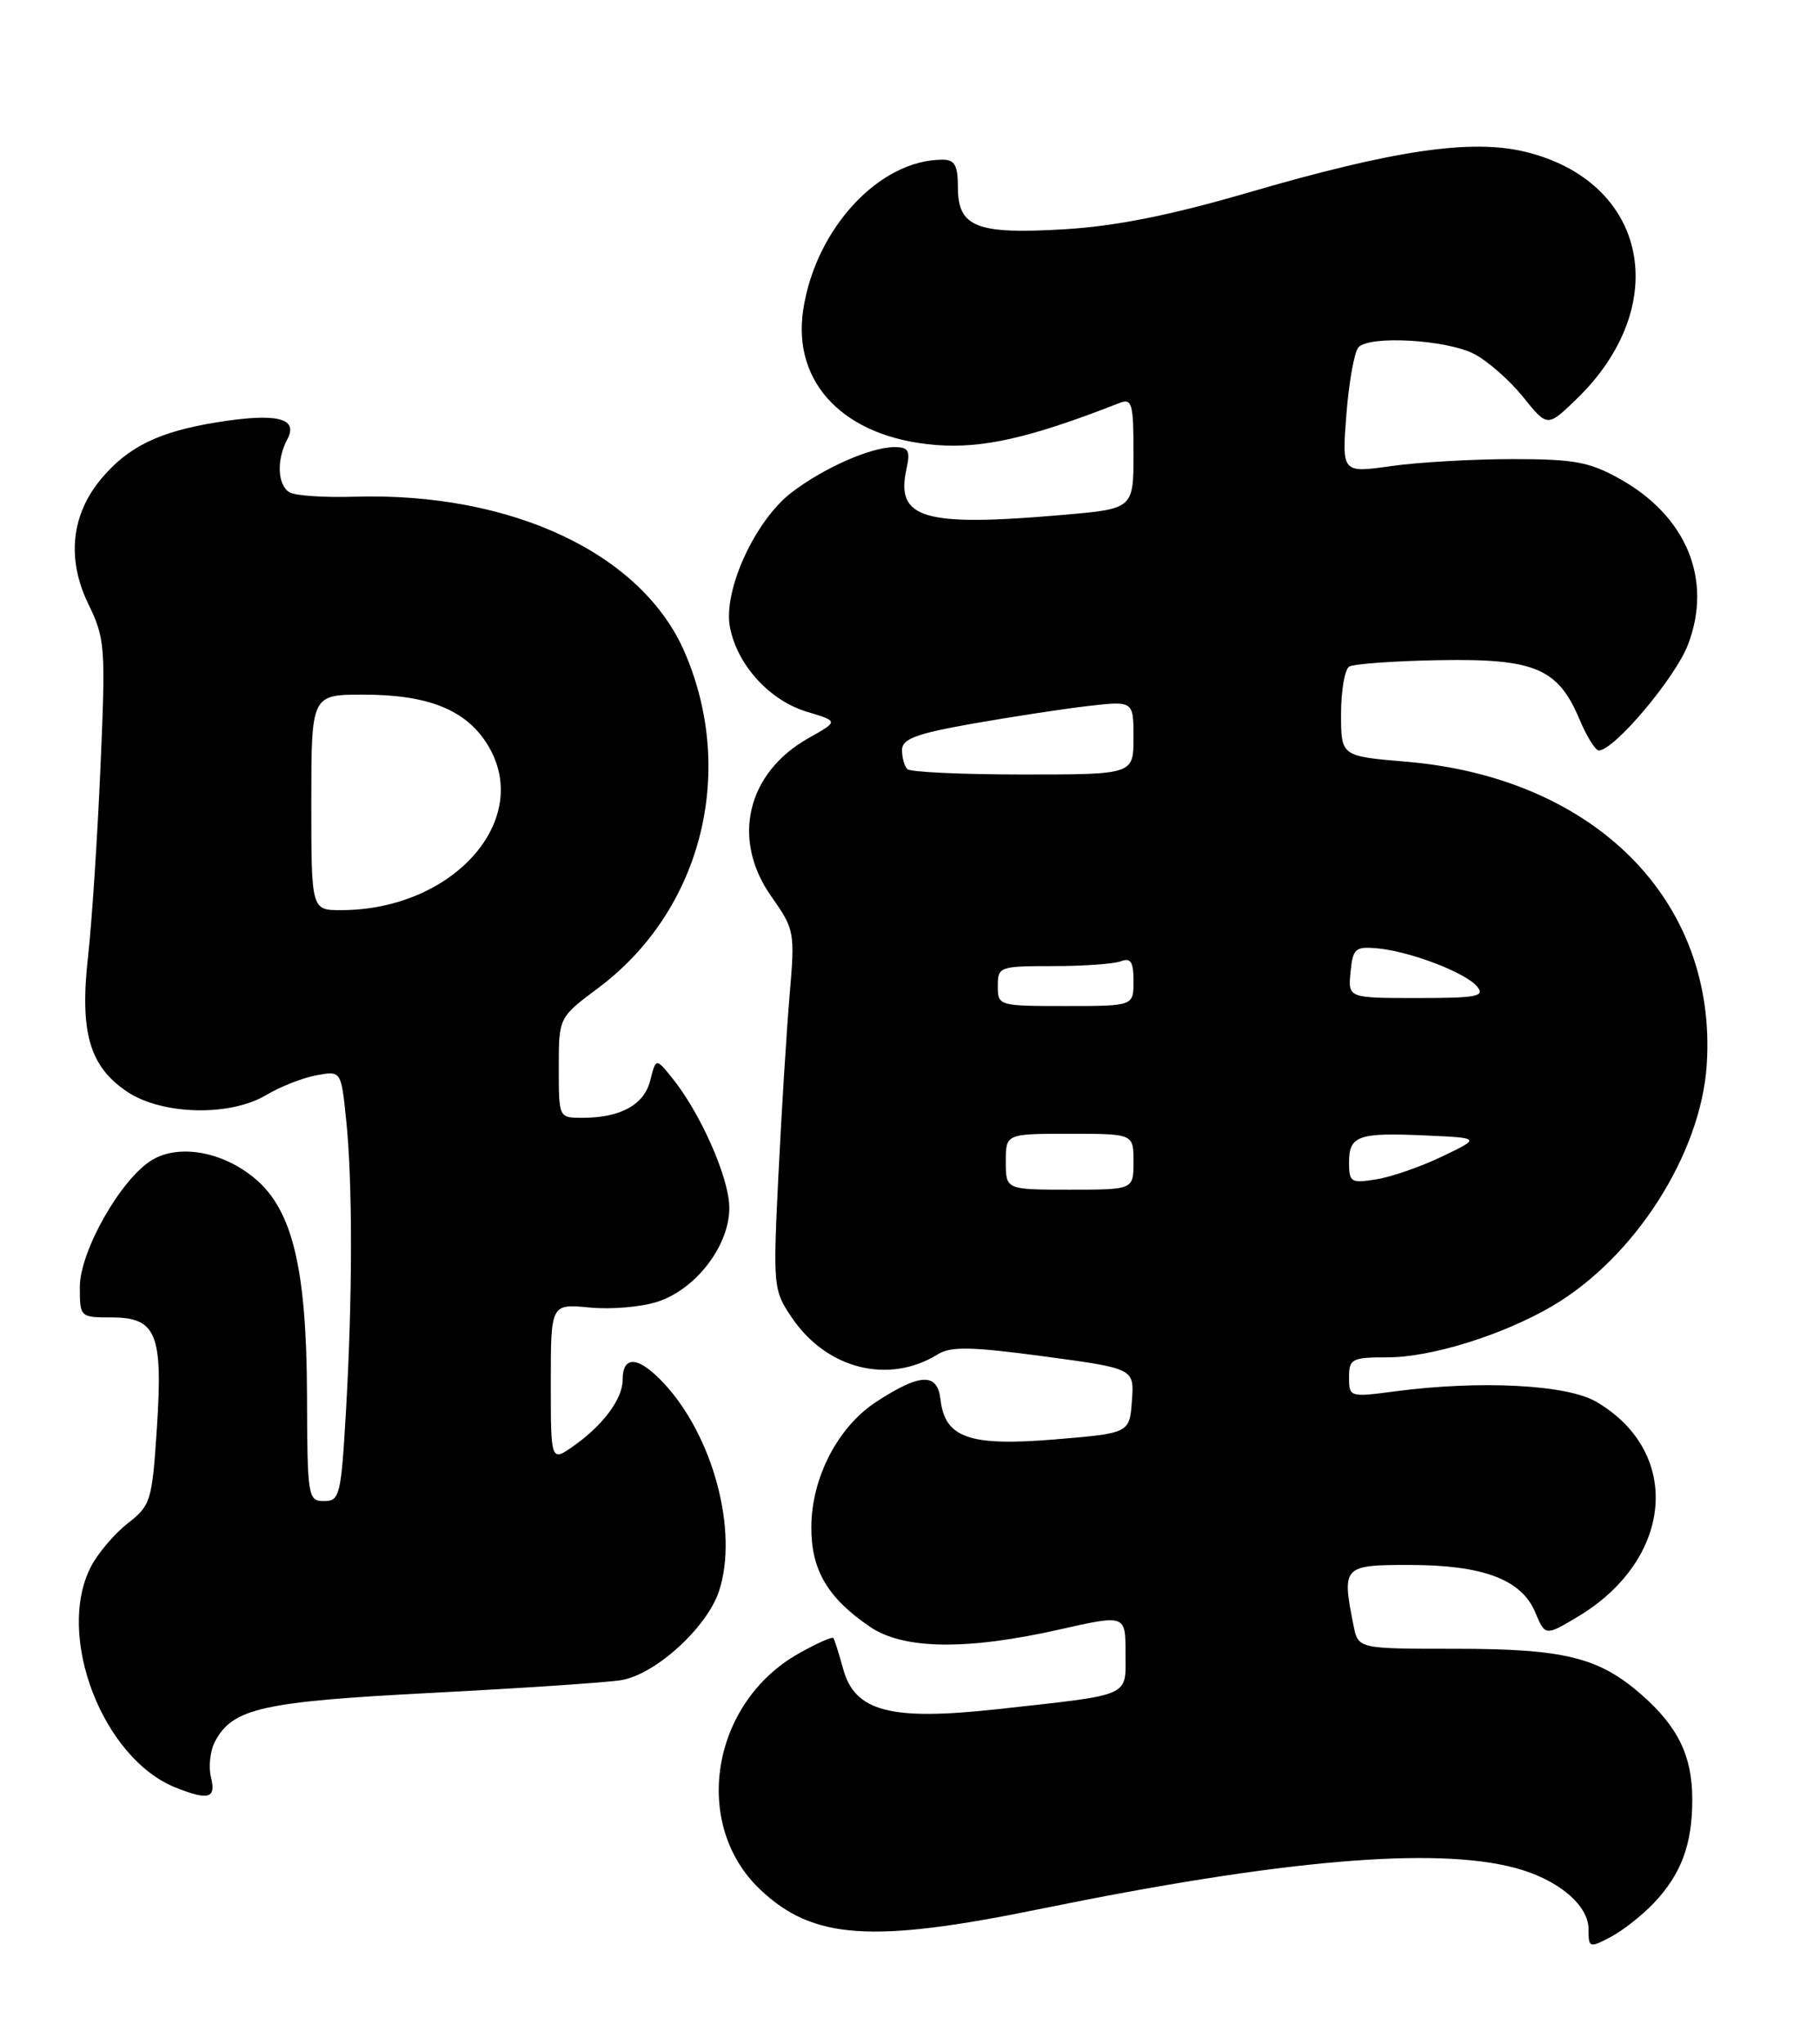 <?xml version="1.0" encoding="UTF-8" standalone="no"?>
<!DOCTYPE svg PUBLIC "-//W3C//DTD SVG 1.1//EN" "http://www.w3.org/Graphics/SVG/1.1/DTD/svg11.dtd" >
<svg xmlns="http://www.w3.org/2000/svg" xmlns:xlink="http://www.w3.org/1999/xlink" version="1.1" viewBox="0 0 228 256">
 <g >
 <path fill="currentColor"
d=" M 207.19 238.34 C 210.62 234.71 212.00 231.00 212.00 225.39 C 212.00 219.94 210.23 216.28 205.64 212.25 C 200.30 207.57 195.97 206.50 182.32 206.50 C 170.15 206.50 170.15 206.50 169.57 203.62 C 168.08 196.16 168.23 196.00 176.53 196.00 C 185.76 196.00 190.60 197.81 192.32 201.92 C 193.58 204.91 193.58 204.91 197.63 202.50 C 209.64 195.33 210.81 181.90 199.97 175.56 C 196.31 173.41 185.41 172.85 174.75 174.26 C 169.08 175.01 169.00 174.98 169.00 172.51 C 169.00 170.18 169.34 170.00 173.84 170.00 C 179.29 170.00 188.28 167.20 194.45 163.58 C 204.76 157.54 213.07 144.57 213.81 133.38 C 215.17 112.83 199.80 97.36 176.07 95.39 C 168.00 94.71 168.00 94.71 168.00 89.42 C 168.00 86.50 168.46 83.84 169.02 83.49 C 169.57 83.15 174.65 82.78 180.31 82.68 C 192.27 82.47 195.18 83.70 197.87 90.09 C 198.77 92.23 199.85 93.98 200.28 93.99 C 202.19 94.01 209.87 84.91 211.47 80.72 C 214.56 72.62 211.30 64.67 202.96 60.00 C 199.12 57.85 197.24 57.50 189.50 57.50 C 184.55 57.50 177.71 57.89 174.30 58.37 C 168.10 59.25 168.10 59.25 168.67 51.87 C 168.99 47.82 169.67 44.05 170.18 43.50 C 171.58 41.98 181.20 42.54 184.67 44.33 C 186.36 45.20 189.11 47.62 190.80 49.71 C 193.85 53.50 193.85 53.50 197.44 50.04 C 209.65 38.27 206.43 22.70 191.02 19.00 C 184.26 17.38 174.57 18.81 156.37 24.12 C 146.63 26.96 139.80 28.32 133.42 28.71 C 122.34 29.38 120.00 28.46 120.00 23.46 C 120.00 20.71 119.61 20.00 118.07 20.00 C 110.18 20.00 102.19 28.59 100.63 38.75 C 99.20 48.04 105.83 54.82 117.22 55.73 C 123.14 56.20 129.09 54.84 140.25 50.47 C 141.81 49.86 142.00 50.52 142.00 56.75 C 142.00 63.72 142.00 63.72 133.25 64.48 C 115.71 66.01 112.19 64.99 113.55 58.77 C 114.07 56.43 113.83 56.00 112.05 56.00 C 109.09 56.00 103.23 58.58 99.18 61.67 C 94.60 65.17 90.58 73.93 91.44 78.53 C 92.33 83.26 96.40 87.74 101.10 89.15 C 105.05 90.33 105.05 90.33 101.33 92.42 C 93.56 96.77 91.58 105.11 96.61 112.25 C 99.54 116.41 99.60 116.71 98.92 124.62 C 98.54 129.08 97.91 139.20 97.52 147.11 C 96.83 161.15 96.87 161.58 99.18 165.00 C 103.55 171.48 111.34 173.44 117.50 169.61 C 119.11 168.61 121.71 168.66 130.80 169.88 C 142.10 171.40 142.10 171.40 141.80 175.45 C 141.50 179.50 141.50 179.50 132.12 180.28 C 121.42 181.16 118.37 180.09 117.82 175.27 C 117.43 171.90 115.29 171.98 109.77 175.57 C 104.97 178.70 101.66 185.08 101.64 191.25 C 101.61 196.62 103.68 200.14 108.99 203.75 C 113.18 206.60 121.11 206.71 132.75 204.08 C 141.00 202.22 141.00 202.22 141.00 207.03 C 141.00 212.61 141.98 212.18 125.00 214.06 C 111.56 215.54 107.08 214.38 105.62 209.00 C 105.09 207.07 104.54 205.34 104.40 205.15 C 104.25 204.96 102.31 205.82 100.08 207.08 C 89.07 213.26 86.59 228.52 95.27 236.69 C 101.87 242.91 109.19 243.41 130.29 239.09 C 160.48 232.92 179.80 231.25 189.87 233.96 C 195.17 235.39 199.00 238.59 199.00 241.60 C 199.00 243.96 199.11 244.00 201.75 242.61 C 203.26 241.82 205.71 239.90 207.19 238.34 Z  M 26.43 222.59 C 26.10 221.27 26.33 219.25 26.94 218.10 C 29.17 213.94 32.83 213.12 54.13 212.02 C 65.33 211.44 75.99 210.73 77.81 210.43 C 82.10 209.73 88.56 203.85 90.07 199.29 C 92.54 191.80 89.35 179.84 83.11 173.19 C 79.96 169.84 78.00 169.70 78.00 172.84 C 78.00 175.17 75.58 178.45 71.98 181.01 C 69.00 183.14 69.00 183.14 69.00 173.21 C 69.00 163.29 69.00 163.29 73.88 163.76 C 76.57 164.02 80.40 163.69 82.39 163.03 C 87.29 161.42 91.49 155.83 91.36 151.09 C 91.26 147.32 87.69 139.31 84.19 134.99 C 82.17 132.50 82.17 132.50 81.46 135.32 C 80.69 138.38 77.74 140.00 72.93 140.00 C 70.00 140.00 70.00 140.00 70.00 133.71 C 70.00 127.43 70.00 127.43 74.93 123.75 C 87.82 114.13 92.29 96.83 85.79 81.73 C 80.46 69.33 64.10 61.62 44.40 62.21 C 40.60 62.33 36.93 62.08 36.25 61.65 C 34.75 60.72 34.63 57.56 36.00 55.00 C 37.42 52.35 34.64 51.69 27.18 52.89 C 19.93 54.06 16.07 55.94 12.71 59.93 C 8.92 64.44 8.33 69.99 11.05 75.61 C 13.18 80.01 13.25 80.95 12.58 96.21 C 12.20 105.01 11.50 115.62 11.03 119.79 C 9.97 129.27 11.20 133.55 15.90 136.71 C 20.28 139.66 28.82 139.87 33.38 137.13 C 35.10 136.10 37.90 135.00 39.61 134.68 C 42.73 134.10 42.73 134.10 43.36 140.20 C 44.18 147.98 44.17 162.42 43.34 176.75 C 42.73 187.30 42.56 188.00 40.60 188.00 C 38.58 188.00 38.50 187.52 38.46 174.75 C 38.41 158.91 36.65 151.57 31.97 147.63 C 27.96 144.25 22.50 143.25 19.10 145.25 C 15.20 147.55 10.00 156.67 10.00 161.21 C 10.00 164.96 10.04 165.00 13.96 165.00 C 19.60 165.00 20.43 167.03 19.65 178.91 C 19.05 188.00 18.89 188.54 15.99 190.80 C 14.32 192.11 12.25 194.55 11.39 196.22 C 6.94 204.83 12.85 220.23 22.00 223.88 C 26.14 225.53 27.10 225.25 26.43 222.59 Z  M 126.00 145.50 C 126.00 142.00 126.00 142.00 134.00 142.00 C 142.00 142.00 142.00 142.00 142.00 145.50 C 142.00 149.00 142.00 149.00 134.00 149.00 C 126.00 149.00 126.00 149.00 126.00 145.50 Z  M 169.00 145.60 C 169.00 142.23 170.12 141.83 178.60 142.21 C 185.50 142.52 185.50 142.52 180.69 144.83 C 178.05 146.10 174.34 147.40 172.44 147.70 C 169.24 148.22 169.00 148.08 169.00 145.60 Z  M 125.00 123.50 C 125.00 121.07 125.21 121.00 131.92 121.00 C 135.72 121.00 139.55 120.73 140.42 120.39 C 141.65 119.92 142.00 120.47 142.00 122.89 C 142.00 126.00 142.00 126.00 133.50 126.00 C 125.10 126.00 125.00 125.97 125.00 123.50 Z  M 169.19 121.75 C 169.47 118.80 169.78 118.53 172.50 118.77 C 176.62 119.14 183.59 121.80 185.04 123.55 C 186.08 124.80 185.03 125.00 177.56 125.00 C 168.87 125.00 168.87 125.00 169.19 121.75 Z  M 113.67 96.33 C 113.30 95.97 113.00 94.89 113.00 93.94 C 113.00 92.55 114.72 91.90 121.75 90.65 C 126.56 89.80 133.09 88.80 136.25 88.43 C 142.00 87.77 142.00 87.77 142.00 92.38 C 142.00 97.00 142.00 97.00 128.17 97.00 C 120.56 97.00 114.03 96.70 113.67 96.33 Z  M 39.00 100.50 C 39.00 87.00 39.00 87.00 45.53 87.00 C 53.61 87.00 58.33 88.88 61.03 93.19 C 66.90 102.55 56.86 113.97 42.75 113.99 C 39.00 114.00 39.00 114.00 39.00 100.50 Z "/>
</g>
</svg>
